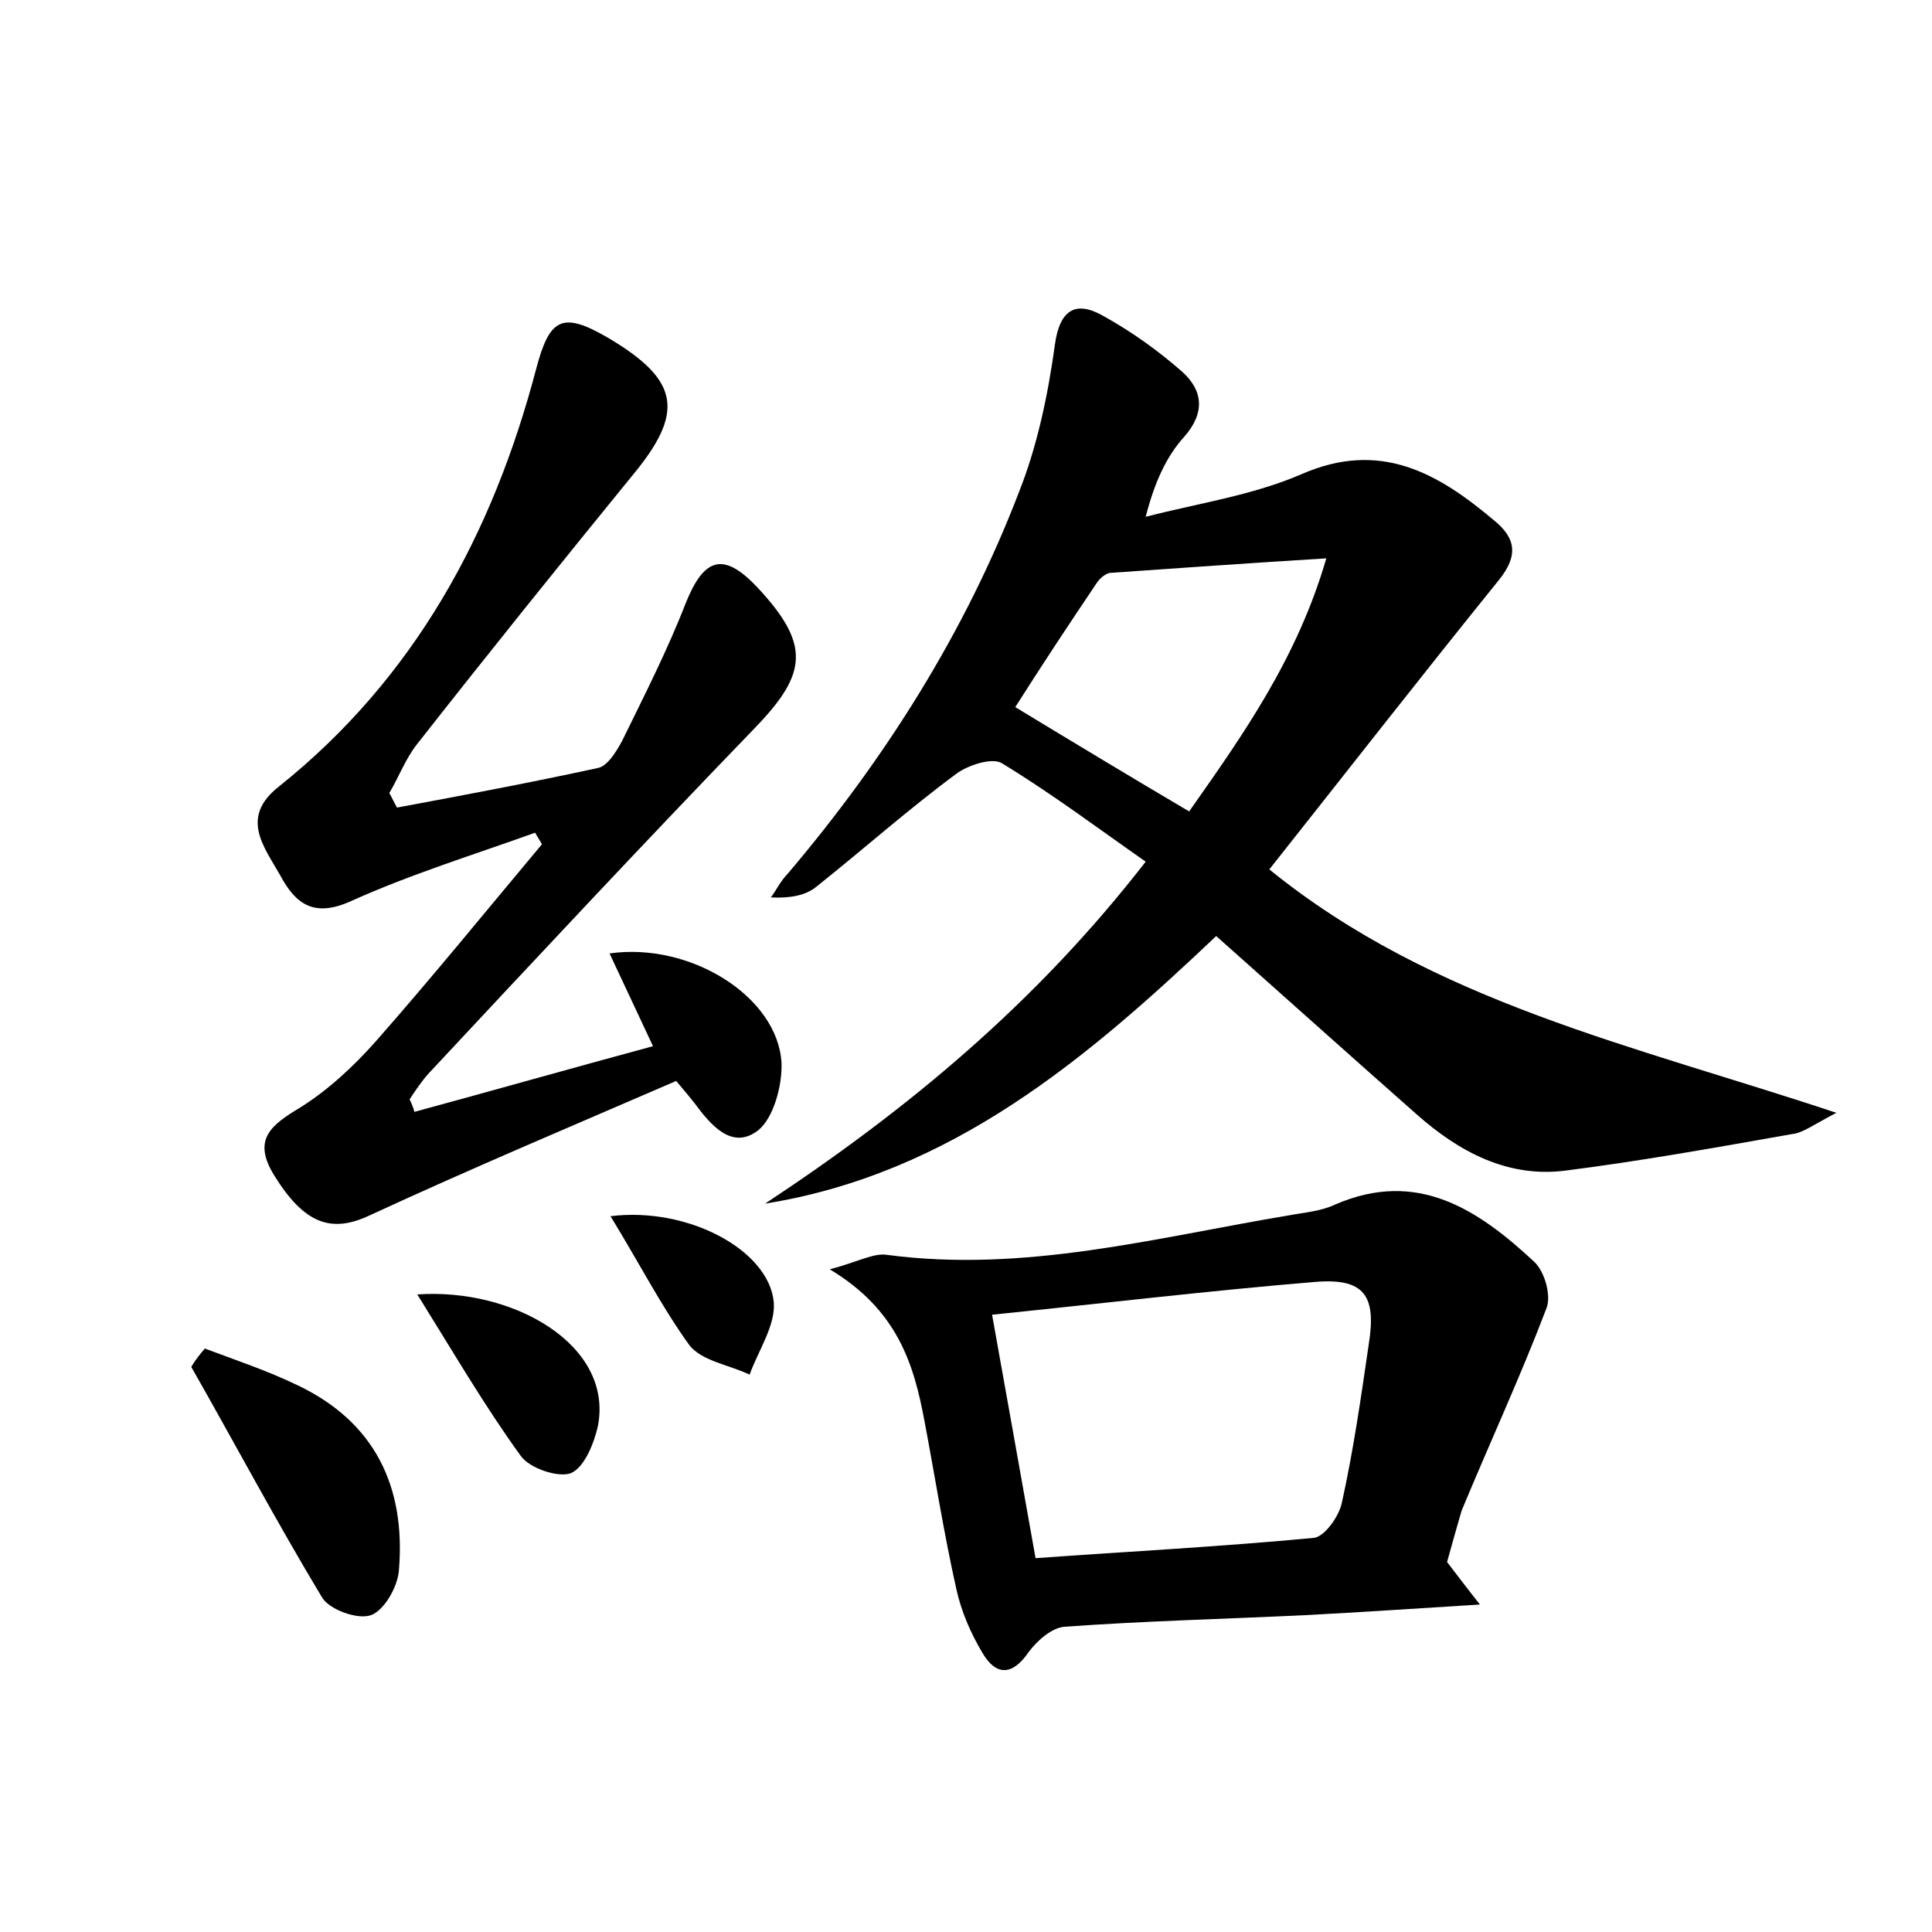 <?xml version="1.0" encoding="utf-8"?>
<!-- Generator: Adobe Illustrator 22.0.0, SVG Export Plug-In . SVG Version: 6.00 Build 0)  -->
<svg version="1.1" id="图层_1" xmlns="http://www.w3.org/2000/svg" xmlns:xlink="http://www.w3.org/1999/xlink" x="0px" y="0px"
	 viewBox="0 0 200 200" style="enable-background:new 0 0 200 200;" xml:space="preserve">
<style type="text/css">
	.st1{fill:#010000;}
	.st4{fill:#fbfafc;}
</style>
<g>
	
	<path d="M190.1,115.2c-2.5,1.3-3.5,2.1-4.6,2.2c-7.9,1.4-15.7,2.8-23.6,3.8c-5.9,0.7-10.9-2-15.2-5.8c-6.8-6-13.6-12.1-20.8-18.5
		c-13.4,12.7-27.4,24.6-46.7,27.7c14.7-9.7,28-20.7,39.4-35.4c-5-3.5-9.8-7.1-14.9-10.2c-1-0.6-3.5,0.2-4.7,1.1
		c-5,3.7-9.6,7.8-14.5,11.7c-1.1,0.9-2.7,1.2-4.7,1.1c0.6-0.8,1-1.7,1.7-2.4c10.1-11.9,18.4-25,24-39.6c1.9-4.8,3-10.1,3.7-15.2
		c0.5-3.7,2.2-4.6,5-3c2.9,1.6,5.7,3.6,8.2,5.8c2.1,1.9,2.4,4.2,0.2,6.7c-1.9,2.1-3.1,4.8-4,8.3c5.4-1.4,11-2.2,16.1-4.4
		c8.2-3.6,14.2-0.1,20,4.8c2.2,1.8,2.5,3.6,0.5,6.1c-8,9.9-15.8,19.9-23.8,30C148.4,103.8,169.1,108.2,190.1,115.2z M137.3,57.8
		c-8.1,0.5-15.2,1-22.3,1.5c-0.5,0-1.2,0.6-1.5,1.1c-2.9,4.3-5.8,8.7-8.4,12.8c6.1,3.7,11.9,7.2,18,10.8
		C128.8,75.9,134.3,68.1,137.3,57.8z"/>
	<path d="M41.1,83.6c7-1.3,13.9-2.6,20.8-4.1c1-0.2,1.9-1.7,2.5-2.8c2.3-4.7,4.7-9.4,6.6-14.3c1.9-4.7,3.9-5.3,7.4-1.6
		c5.5,5.9,5.2,8.9-0.2,14.5c-11.4,11.8-22.7,23.9-33.9,35.9c-0.7,0.8-1.3,1.7-1.9,2.6c0.2,0.4,0.4,0.9,0.5,1.3
		c8.1-2.2,16.2-4.5,24.7-6.8c-1.6-3.4-3-6.4-4.5-9.6c8.4-1.2,17.4,4.5,17.8,11.3c0.1,2.3-0.8,5.7-2.4,7c-2.7,2.1-4.9-0.5-6.6-2.8
		c-0.4-0.5-0.8-1-1.9-2.3c-10.4,4.5-21.1,9-31.7,13.9c-4,1.9-6.8,0.9-9.9-4.1c-2.3-3.7-0.4-5.2,2.6-7c2.9-1.8,5.6-4.3,7.9-6.9
		c5.9-6.7,11.5-13.6,17.2-20.4c-0.2-0.4-0.5-0.8-0.7-1.2c-6.4,2.3-12.9,4.3-19.1,7.1c-3.8,1.7-5.7,0.3-7.3-2.7c-1.7-3-4.2-6-0.1-9.2
		C42.9,70.2,51,55.3,55.5,38.2c1.4-5.3,2.7-6,7.5-3.2c7.4,4.4,7.9,7.7,2.4,14.3C57.9,58.5,50.5,67.7,43.2,77
		c-1.2,1.5-1.9,3.4-2.9,5.1C40.6,82.6,40.8,83.1,41.1,83.6z"/>
	<path d="M149.8,161.7c1,1.3,1.9,2.5,3.4,4.4c-6.5,0.4-12.3,0.8-18.1,1.1c-8.3,0.4-16.6,0.6-24.9,1.2c-1.3,0.1-2.8,1.4-3.7,2.6
		c-1.7,2.5-3.4,2.5-4.8,0.1c-1.2-2-2.2-4.3-2.7-6.6c-1.3-5.8-2.2-11.6-3.3-17.4c-1.1-5.9-2.8-11.5-9.8-15.7c3-0.8,4.5-1.7,5.9-1.5
		c14.3,1.9,27.9-1.8,41.7-4.1c1.6-0.3,3.2-0.4,4.7-1.1c8.5-3.7,14.8,0.5,20.6,5.9c1.1,1,1.8,3.5,1.3,4.8c-2.7,7.1-5.9,14-8.8,21
		C150.8,158.1,150.3,159.9,149.8,161.7z M102.7,136.1c1.6,8.9,3,16.8,4.5,25.2c9.8-0.7,19.3-1.2,28.8-2.1c1.1-0.1,2.6-2.2,2.9-3.6
		c1.2-5.4,2-11,2.8-16.5c0.8-5-0.5-6.8-5.5-6.4C125.3,133.6,114.4,134.9,102.7,136.1z"/>
	<path d="M21.2,139.6c3.2,1.2,6.5,2.3,9.6,3.8c8,3.8,11.2,10.5,10.5,19.1c-0.1,1.7-1.5,4.2-2.9,4.7c-1.4,0.5-4.4-0.6-5.1-1.9
		c-4.7-7.8-9-15.9-13.5-23.8C20.2,140.8,20.7,140.2,21.2,139.6z"/>
	<path d="M43.2,134c9.9-0.7,20.3,5.2,18.7,13.6c-0.4,1.8-1.4,4.3-2.8,4.9c-1.3,0.5-4.3-0.5-5.2-1.8C50.2,145.6,47,140.1,43.2,134z"
		/>
	<path d="M63.2,125.9c8-1,16.4,3.5,16.9,8.9c0.2,2.4-1.6,5-2.5,7.5c-2.1-1-4.9-1.4-6.2-3C68.5,135.3,66.2,130.8,63.2,125.9z"/>
	
	
</g>
</svg>
